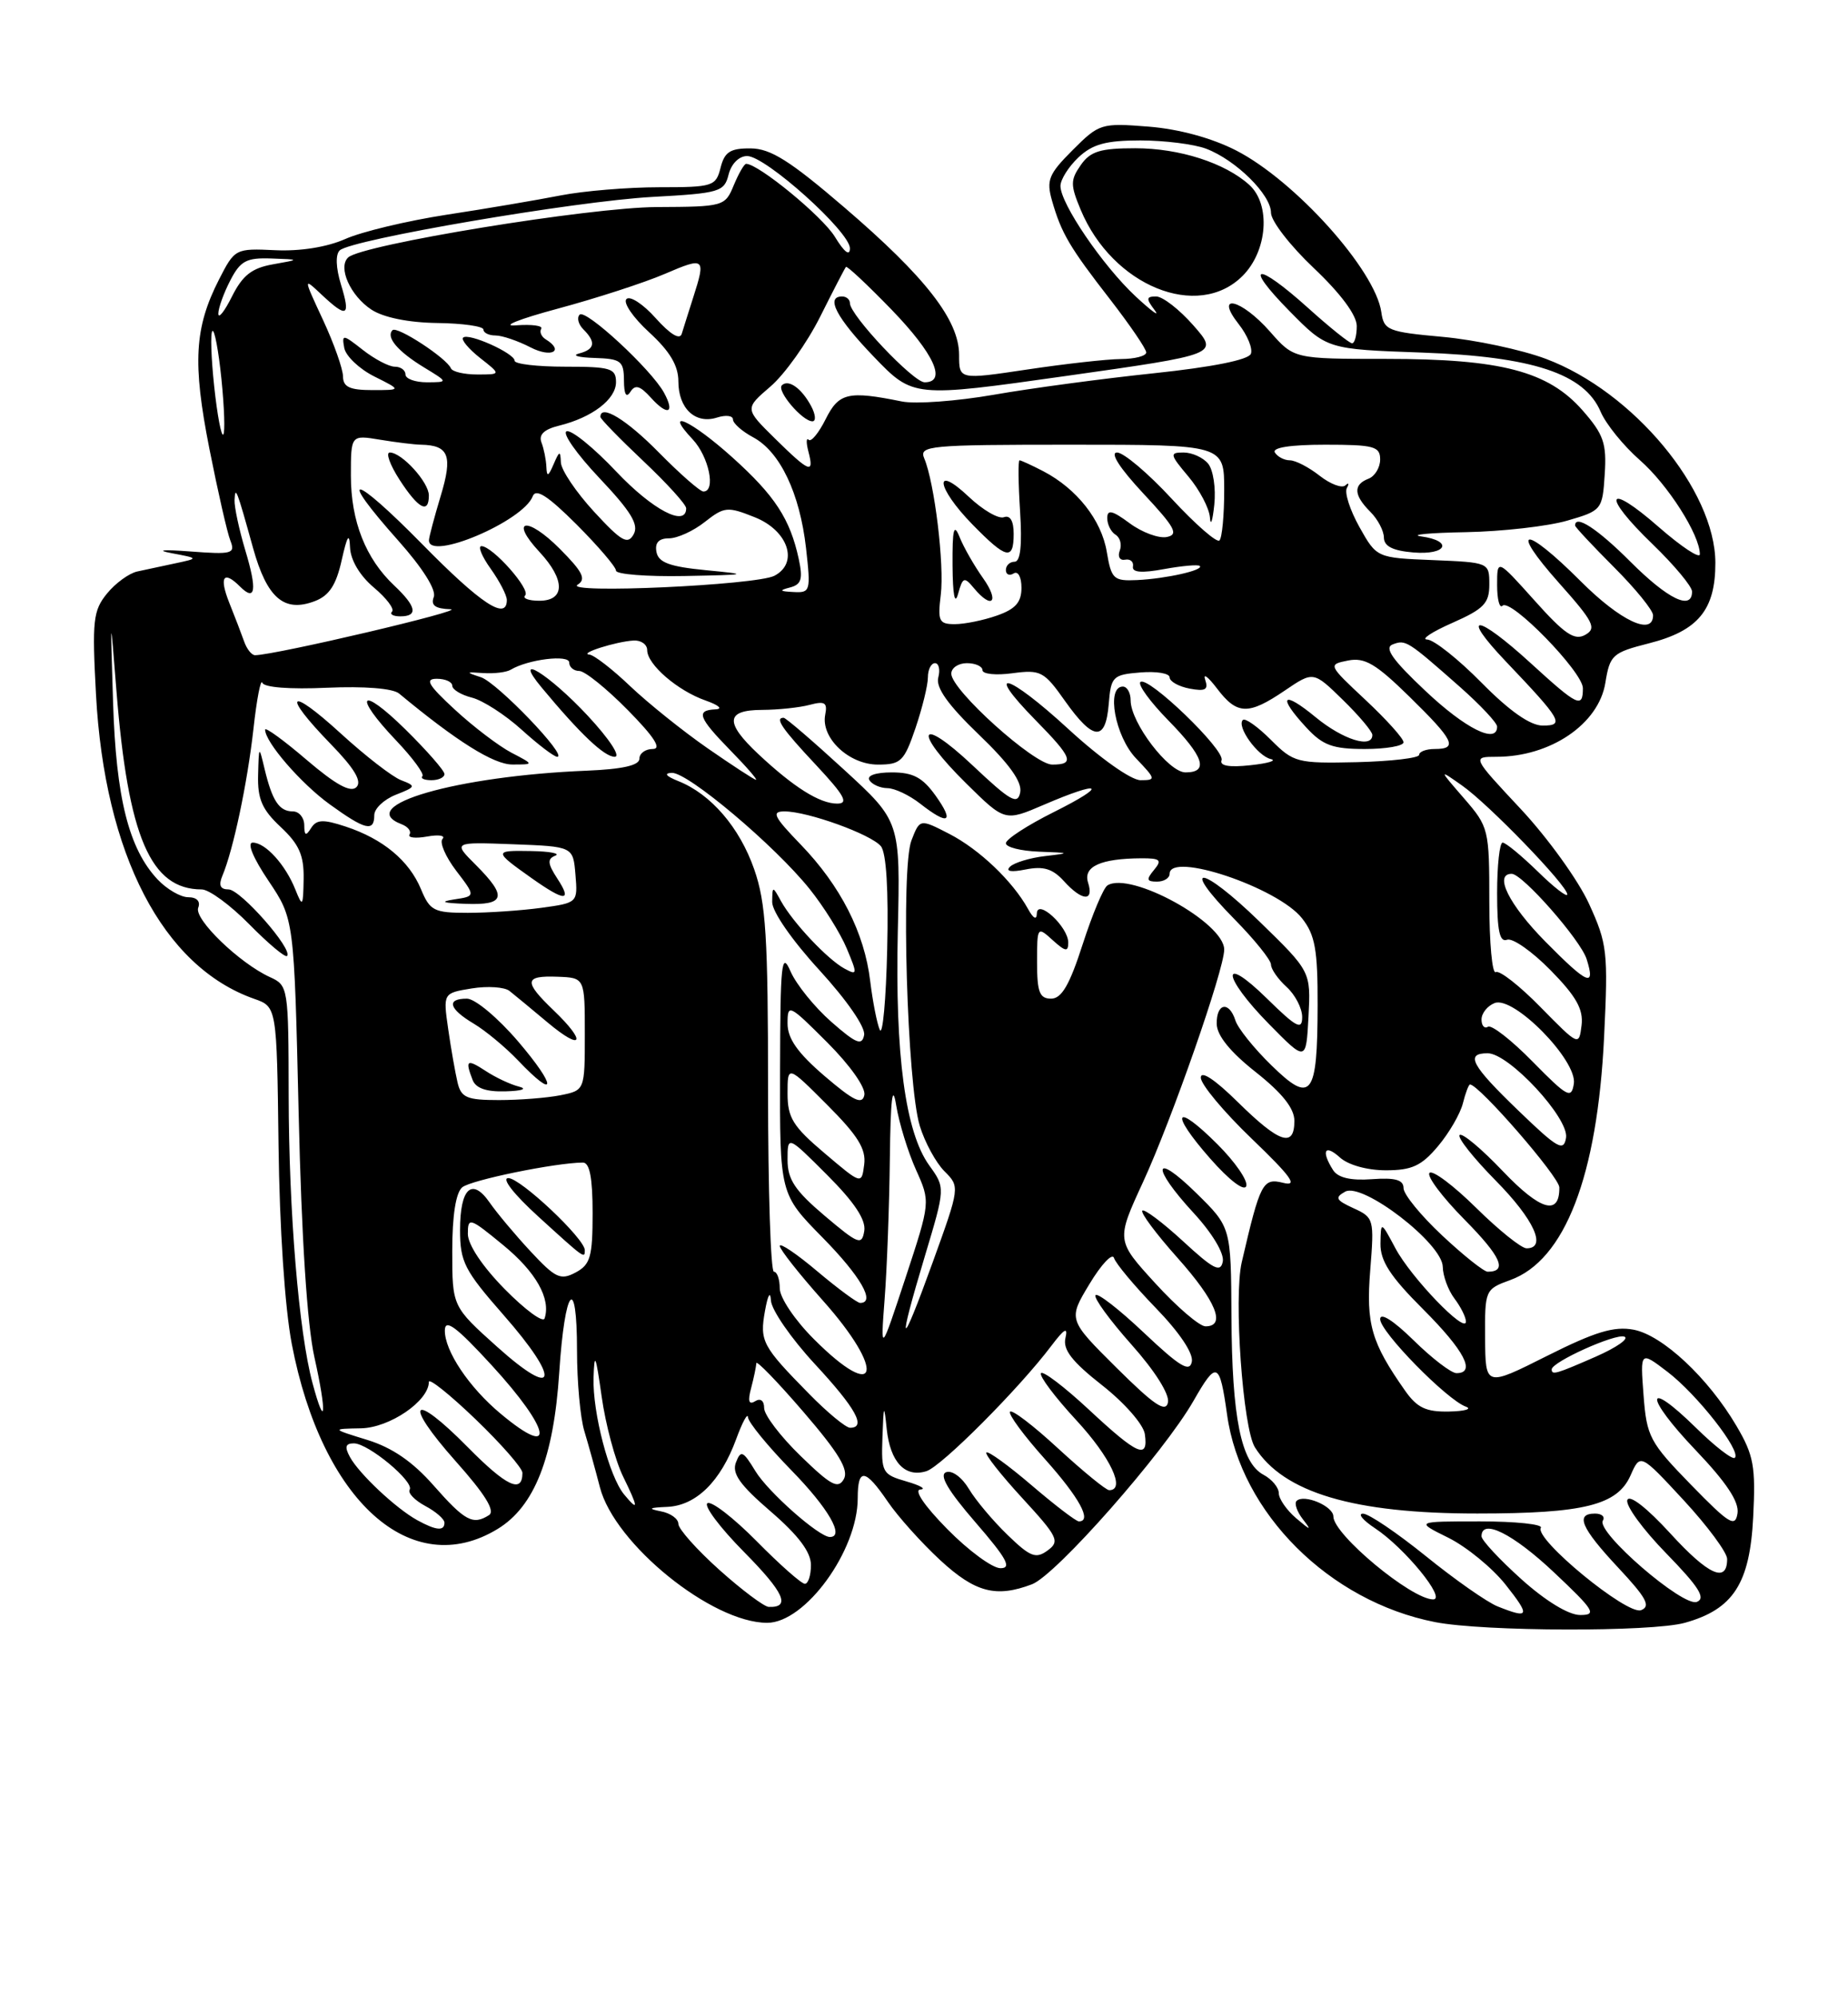 <?xml version="1.0" encoding="UTF-8" standalone="no"?>
<!DOCTYPE svg PUBLIC "-//W3C//DTD SVG 1.1//EN" "http://www.w3.org/Graphics/SVG/1.1/DTD/svg11.dtd" >
<svg xmlns="http://www.w3.org/2000/svg" xmlns:xlink="http://www.w3.org/1999/xlink" version="1.1" viewBox="0 0 237 256">
 <g >
 <path fill="currentColor"
d=" M 216.07 208.00 C 222.28 206.27 224.41 202.98 224.84 194.46 C 225.17 187.95 224.91 186.52 222.70 182.77 C 219.08 176.61 213.21 171.13 209.50 170.43 C 206.99 169.96 204.56 170.70 198.40 173.79 C 190.50 177.76 190.50 177.76 190.46 171.50 C 190.42 165.34 190.46 165.24 193.68 164.07 C 200.69 161.54 204.86 150.76 205.72 132.90 C 206.25 122.01 206.13 120.96 203.78 115.83 C 202.41 112.83 198.47 107.37 195.03 103.69 C 188.77 97.00 188.77 97.00 191.92 97.00 C 198.84 97.00 205.02 92.81 205.88 87.53 C 206.46 83.94 206.79 83.65 211.46 82.46 C 217.78 80.86 220.00 78.17 219.99 72.14 C 219.97 62.83 209.45 50.18 198.24 45.99 C 195.12 44.82 189.18 43.56 185.04 43.18 C 177.99 42.54 177.48 42.34 177.15 40.01 C 176.39 34.62 166.09 23.16 158.52 19.28 C 155.41 17.69 151.20 16.54 147.30 16.23 C 141.23 15.75 140.97 15.83 137.57 19.23 C 134.48 22.32 134.17 23.09 134.92 25.73 C 136.12 29.91 137.17 31.69 142.41 38.43 C 144.93 41.69 147.00 44.72 147.00 45.17 C 147.00 45.63 145.54 46.01 143.75 46.02 C 141.96 46.03 136.56 46.64 131.75 47.36 C 123.00 48.67 123.00 48.67 123.00 45.49 C 123.00 41.04 118.72 35.53 108.29 26.59 C 101.32 20.61 98.83 19.04 96.27 19.02 C 93.65 19.00 92.92 19.47 92.41 21.50 C 91.81 23.88 91.43 24.00 84.53 24.00 C 80.54 24.00 74.85 24.47 71.89 25.05 C 68.92 25.63 62.36 26.75 57.29 27.52 C 52.23 28.30 46.38 29.70 44.29 30.63 C 41.95 31.67 38.51 32.22 35.32 32.07 C 30.19 31.83 30.11 31.87 28.09 35.82 C 24.93 42.01 24.68 46.52 26.85 57.50 C 27.94 63.00 29.15 68.32 29.55 69.31 C 30.20 70.97 29.75 71.09 24.38 70.68 C 20.90 70.42 19.93 70.51 22.00 70.90 C 25.50 71.56 25.50 71.56 22.50 72.20 C 20.85 72.55 18.64 73.03 17.60 73.25 C 16.55 73.48 14.80 74.75 13.72 76.08 C 11.94 78.26 11.80 79.54 12.31 89.00 C 13.41 109.52 20.88 123.90 32.59 128.02 C 35.50 129.04 35.50 129.04 35.72 146.77 C 35.85 157.40 36.53 167.61 37.42 172.26 C 41.28 192.41 52.76 202.71 63.82 195.97 C 68.55 193.09 71.01 186.83 71.72 175.92 C 72.43 165.01 74.00 163.08 74.00 173.12 C 74.00 177.10 74.42 181.74 74.94 183.43 C 75.45 185.12 76.35 188.36 76.94 190.64 C 78.82 197.90 91.30 208.00 98.39 208.00 C 103.27 208.00 110.00 198.75 110.00 192.03 C 110.00 188.10 110.95 188.21 113.86 192.48 C 115.16 194.39 118.19 197.76 120.59 199.98 C 125.07 204.11 127.74 204.81 132.35 203.06 C 135.44 201.88 149.27 186.19 153.07 179.54 C 156.04 174.35 156.41 174.51 157.37 181.33 C 159.13 193.94 170.48 205.25 184.05 207.91 C 190.29 209.13 211.78 209.19 216.07 208.00 Z  M 192.07 205.90 C 190.73 205.37 186.59 202.47 182.87 199.46 C 179.15 196.46 175.52 194.00 174.80 194.01 C 174.09 194.01 174.78 194.85 176.34 195.88 C 180.14 198.39 185.55 205.00 183.80 205.00 C 181.02 205.00 171.00 196.68 171.00 194.37 C 171.00 193.04 167.22 191.45 166.28 192.38 C 165.97 192.70 166.33 193.75 167.09 194.73 C 168.25 196.22 168.11 196.20 166.23 194.60 C 165.00 193.55 164.00 192.10 164.00 191.38 C 164.00 190.66 163.12 189.60 162.03 189.02 C 159.16 187.48 157.99 181.68 157.93 168.75 C 157.87 157.29 157.87 157.29 153.44 152.94 C 147.87 147.47 147.58 149.51 153.08 155.47 C 155.46 158.05 157.02 160.65 156.82 161.69 C 156.54 163.16 155.63 162.70 151.72 159.09 C 149.10 156.68 146.75 154.92 146.50 155.17 C 146.24 155.43 148.27 158.15 151.02 161.23 C 155.97 166.78 157.28 170.00 154.60 170.00 C 153.83 170.00 150.94 167.52 148.17 164.49 C 143.14 158.99 143.14 158.99 146.59 151.51 C 150.26 143.56 157.00 124.28 157.00 121.71 C 157.00 118.25 144.99 111.65 142.03 113.48 C 141.51 113.80 140.09 117.20 138.85 121.03 C 137.17 126.25 136.15 128.00 134.80 128.00 C 133.32 128.00 133.00 127.16 133.00 123.35 C 133.00 118.75 133.03 118.71 135.00 120.50 C 136.64 121.98 137.00 122.04 137.00 120.81 C 137.00 118.79 133.01 115.11 132.97 117.10 C 132.95 117.96 132.52 117.74 131.84 116.50 C 129.87 112.94 125.59 108.86 121.74 106.88 C 117.97 104.94 117.97 104.94 116.89 107.72 C 115.52 111.25 116.33 139.00 117.96 144.31 C 118.60 146.41 120.03 149.03 121.12 150.12 C 123.11 152.11 123.11 152.13 119.61 161.81 C 115.43 173.37 115.00 173.01 118.62 160.97 C 121.24 152.24 121.24 152.24 119.17 149.37 C 116.11 145.12 114.78 135.23 115.14 119.39 C 115.47 105.28 115.47 105.28 108.23 98.64 C 104.25 94.99 100.77 92.00 100.50 92.00 C 99.33 92.00 100.27 93.38 104.64 98.04 C 108.32 101.98 108.88 103.00 107.36 103.00 C 105.12 103.00 101.80 100.91 97.25 96.65 C 92.92 92.59 93.06 91.00 97.75 90.99 C 99.81 90.98 102.56 90.69 103.85 90.34 C 105.78 89.83 106.14 90.05 105.83 91.61 C 105.25 94.58 108.87 98.00 112.59 98.00 C 115.53 98.00 115.95 97.60 117.41 93.32 C 118.28 90.75 119.00 87.82 119.00 86.82 C 119.00 85.82 119.41 85.00 119.91 85.00 C 120.40 85.00 120.60 85.83 120.33 86.84 C 119.99 88.13 121.57 90.34 125.53 94.15 C 129.45 97.91 131.10 100.22 130.84 101.56 C 130.51 103.21 129.60 102.69 124.73 98.10 C 117.74 91.52 117.02 93.63 123.94 100.44 C 128.87 105.30 128.87 105.30 133.87 103.15 C 141.34 99.94 142.21 100.56 135.16 104.08 C 131.77 105.77 129.00 107.57 129.00 108.08 C 129.00 108.59 130.91 109.07 133.25 109.16 C 137.29 109.31 137.33 109.34 134.00 109.73 C 132.07 109.96 130.06 110.57 129.53 111.09 C 128.92 111.69 129.66 111.82 131.55 111.44 C 133.82 110.99 135.00 111.35 136.43 112.92 C 138.77 115.51 140.33 115.61 139.54 113.12 C 138.89 111.07 141.15 110.04 146.37 110.01 C 148.81 110.00 149.06 110.23 148.00 111.50 C 146.98 112.73 147.05 113.00 148.38 113.00 C 149.27 113.00 150.00 112.55 150.00 112.00 C 150.00 109.10 163.88 113.76 166.98 117.70 C 168.66 119.83 169.00 121.74 168.98 128.88 C 168.96 140.55 168.18 141.56 163.05 136.54 C 160.83 134.38 158.75 131.79 158.44 130.80 C 157.63 128.26 155.99 128.56 156.04 131.25 C 156.07 132.73 157.78 134.84 161.04 137.41 C 164.45 140.11 166.00 142.06 166.00 143.66 C 166.00 147.15 164.10 146.52 158.78 141.29 C 155.81 138.36 154.00 137.16 154.00 138.13 C 154.00 138.98 156.94 142.51 160.54 145.96 C 165.60 150.82 166.51 152.09 164.58 151.61 C 161.94 150.95 161.63 151.55 159.25 161.78 C 158.20 166.28 159.39 183.06 160.94 185.51 C 164.60 191.32 173.62 194.00 189.46 193.99 C 203.14 193.99 207.42 192.92 209.11 189.11 C 210.36 186.28 210.36 186.28 215.93 192.29 C 218.99 195.60 221.50 198.99 221.50 199.82 C 221.50 202.97 219.10 201.89 214.22 196.55 C 211.21 193.26 208.97 191.52 208.70 192.26 C 208.44 192.94 210.69 196.03 213.70 199.11 C 217.90 203.42 218.80 204.86 217.61 205.32 C 215.83 206.00 204.66 196.35 205.56 194.90 C 205.87 194.41 205.42 194.00 204.56 194.00 C 201.98 194.00 202.76 195.83 207.53 200.93 C 211.16 204.81 211.74 205.89 210.46 206.38 C 208.68 207.06 196.73 197.24 197.61 195.82 C 197.89 195.37 194.38 195.00 189.81 195.00 C 181.50 195.00 181.50 195.00 185.75 197.10 C 188.08 198.26 191.38 200.96 193.08 203.10 C 196.29 207.15 196.15 207.53 192.07 205.90 Z  M 156.16 146.69 C 150.64 141.17 149.93 142.50 155.19 148.48 C 157.65 151.28 159.58 152.75 159.83 152.02 C 160.06 151.33 158.40 148.93 156.16 146.69 Z  M 161.53 118.12 C 154.02 110.83 151.16 110.55 158.31 117.81 C 160.89 120.43 163.00 123.05 163.00 123.63 C 163.00 124.21 163.90 125.50 165.00 126.50 C 166.10 127.50 167.00 129.23 167.00 130.36 C 167.00 132.08 166.27 131.70 162.50 128.00 C 156.47 122.08 156.70 125.11 162.75 131.26 C 167.50 136.09 167.50 136.09 167.81 130.31 C 168.11 124.52 168.11 124.52 161.53 118.12 Z  M 120.00 102.00 C 118.32 99.65 117.11 99.00 114.37 99.00 C 112.30 99.00 111.13 99.41 111.50 100.00 C 111.84 100.55 112.88 101.01 113.81 101.02 C 114.74 101.03 116.62 101.92 118.00 103.00 C 121.63 105.84 122.45 105.44 120.00 102.00 Z  M 195.11 202.41 C 192.30 199.88 190.00 197.41 190.00 196.91 C 190.00 194.57 194.03 196.57 199.30 201.54 C 204.47 206.41 204.83 207.00 202.65 207.00 C 201.17 207.00 198.23 205.21 195.11 202.41 Z  M 92.25 201.21 C 89.36 198.62 87.00 195.97 87.00 195.32 C 87.00 194.67 85.99 193.94 84.75 193.71 C 83.03 193.37 83.22 193.24 85.58 193.14 C 89.28 192.97 92.42 189.88 94.41 184.46 C 95.21 182.28 95.89 181.02 95.93 181.66 C 95.97 182.30 98.47 185.36 101.50 188.46 C 106.24 193.31 108.37 197.00 106.43 197.00 C 105.03 197.00 98.50 191.23 96.88 188.56 C 95.29 185.95 95.01 185.82 94.38 187.45 C 93.84 188.86 94.89 190.33 98.84 193.73 C 102.40 196.80 104.00 198.93 104.00 200.59 C 104.00 201.92 103.65 203.00 103.22 203.00 C 102.78 203.00 100.01 200.55 97.05 197.55 C 94.08 194.55 91.24 192.35 90.73 192.67 C 90.22 192.98 92.33 195.80 95.43 198.93 C 100.58 204.14 101.45 206.07 98.58 205.96 C 97.99 205.93 95.14 203.80 92.25 201.21 Z  M 121.50 196.00 C 118.55 193.01 117.16 190.96 118.04 190.91 C 118.84 190.86 118.04 190.40 116.25 189.88 C 113.14 188.98 113.01 188.74 113.17 184.22 C 113.32 179.99 113.38 179.88 113.72 183.17 C 114.17 187.41 116.08 189.43 118.82 188.56 C 120.76 187.94 130.68 178.00 134.83 172.50 C 136.51 170.28 136.98 170.02 136.64 171.50 C 136.29 172.99 137.49 174.53 141.34 177.55 C 144.21 179.80 146.64 182.58 146.82 183.80 C 147.30 187.12 145.92 186.52 139.64 180.67 C 136.49 177.74 133.72 175.64 133.50 176.01 C 133.27 176.38 135.31 179.09 138.04 182.04 C 142.43 186.79 144.41 191.00 142.25 191.00 C 141.84 191.00 138.90 188.59 135.71 185.66 C 132.53 182.72 129.75 180.60 129.53 180.95 C 129.31 181.30 131.34 184.04 134.03 187.04 C 138.44 191.98 140.09 195.00 138.36 195.00 C 138.00 195.00 135.28 192.92 132.31 190.38 C 129.34 187.84 126.72 185.94 126.50 186.17 C 126.28 186.39 128.35 189.02 131.10 192.01 C 135.68 196.99 135.96 197.56 134.35 198.73 C 132.85 199.83 132.13 199.56 129.23 196.75 C 127.37 194.96 125.13 192.30 124.26 190.84 C 123.37 189.35 122.09 188.41 121.33 188.70 C 120.41 189.06 121.57 191.04 125.09 195.11 C 129.11 199.75 129.80 201.00 128.31 201.00 C 127.27 201.00 124.21 198.75 121.50 196.00 Z  M 53.50 194.84 C 50.78 193.34 46.04 188.89 44.88 186.75 C 44.17 185.45 44.30 185.00 45.39 185.00 C 47.24 185.00 53.16 189.93 52.54 190.94 C 52.28 191.36 53.18 192.29 54.53 193.02 C 55.89 193.74 57.00 194.71 57.00 195.17 C 57.00 196.28 55.92 196.17 53.50 194.84 Z  M 216.86 190.30 C 211.57 184.87 211.18 184.14 210.78 178.83 C 210.35 173.16 210.35 173.16 213.85 175.83 C 217.64 178.72 223.34 185.99 222.49 186.85 C 222.20 187.14 219.95 185.41 217.50 183.00 C 210.88 176.51 210.85 178.94 217.46 185.87 C 221.42 190.02 223.06 192.50 222.83 193.97 C 222.54 195.81 221.77 195.34 216.86 190.30 Z  M 55.61 190.40 C 52.93 187.35 50.29 185.54 47.11 184.56 C 42.50 183.14 42.50 183.14 46.30 183.07 C 49.97 183.00 55.00 179.57 55.00 177.12 C 55.00 176.59 57.70 178.75 61.00 181.92 C 64.30 185.09 67.00 188.18 67.00 188.78 C 67.00 191.48 64.96 190.52 60.00 185.50 C 52.80 178.20 51.59 179.59 58.44 187.29 C 62.23 191.54 63.54 193.67 62.71 194.20 C 60.65 195.51 59.63 194.96 55.61 190.40 Z  M 80.04 191.55 C 78.13 189.25 75.99 181.07 76.12 176.59 C 76.23 173.21 76.40 173.62 77.16 179.00 C 77.66 182.57 78.90 187.19 79.91 189.25 C 81.89 193.30 81.92 193.82 80.04 191.55 Z  M 102.67 186.61 C 100.10 184.12 98.00 181.36 98.00 180.48 C 98.00 179.52 97.53 179.17 96.84 179.60 C 96.03 180.10 95.88 179.59 96.33 177.91 C 96.68 176.58 96.98 175.15 96.99 174.72 C 96.99 174.30 99.72 177.11 103.05 180.98 C 107.58 186.24 108.88 188.40 108.22 189.58 C 107.48 190.89 106.56 190.39 102.67 186.61 Z  M 64.23 181.22 C 60.15 177.83 57.00 173.12 57.05 170.50 C 57.08 168.98 58.53 170.06 63.05 174.98 C 70.65 183.25 71.39 187.19 64.23 181.22 Z  M 103.77 178.66 C 97.73 172.52 97.41 171.91 98.11 168.00 C 98.48 165.96 98.79 165.41 98.87 166.69 C 98.94 167.90 101.47 171.56 104.50 174.83 C 109.77 180.51 111.14 183.00 109.02 183.00 C 108.48 183.00 106.11 181.05 103.77 178.66 Z  M 40.08 177.28 C 38.32 170.75 37.04 155.29 37.02 140.41 C 37.00 126.55 36.96 126.30 34.62 125.24 C 30.71 123.45 24.86 117.81 25.42 116.35 C 25.74 115.53 25.24 115.00 24.14 115.00 C 23.16 115.00 21.39 113.97 20.21 112.72 C 16.52 108.79 14.88 102.29 14.50 90.00 C 14.14 78.50 14.14 78.50 14.93 88.50 C 16.42 107.29 19.30 114.00 25.87 114.00 C 26.81 114.00 29.56 116.02 31.98 118.48 C 34.40 120.94 36.57 122.76 36.81 122.53 C 37.62 121.71 30.84 114.00 29.31 114.00 C 28.24 114.00 28.01 113.47 28.52 112.25 C 29.92 108.93 31.72 100.40 32.50 93.46 C 32.92 89.63 33.44 86.95 33.64 87.51 C 33.86 88.11 37.18 88.37 41.93 88.15 C 46.74 87.94 50.38 88.23 51.18 88.89 C 58.57 95.02 63.32 98.00 65.72 97.99 C 68.50 97.99 68.50 97.99 65.58 96.47 C 63.98 95.63 60.72 93.16 58.35 90.97 C 54.91 87.80 54.44 87.00 56.02 87.00 C 57.11 87.00 58.00 87.40 58.00 87.89 C 58.00 88.38 59.14 89.07 60.53 89.42 C 61.91 89.77 64.78 91.61 66.90 93.53 C 69.01 95.44 71.06 97.00 71.46 97.00 C 72.90 97.00 63.76 87.48 61.67 86.80 C 59.68 86.15 59.71 86.11 62.00 86.27 C 63.38 86.36 64.95 86.17 65.50 85.84 C 67.71 84.51 73.00 83.86 73.00 84.92 C 73.00 85.51 73.58 86.00 74.29 86.00 C 75.00 86.00 77.79 88.25 80.50 91.00 C 83.92 94.47 84.90 96.00 83.71 96.00 C 82.77 96.00 82.00 96.56 82.00 97.25 C 82.00 98.10 79.84 98.59 75.25 98.78 C 58.54 99.46 45.34 103.27 51.49 105.64 C 52.32 105.95 52.78 106.55 52.52 106.96 C 52.27 107.37 53.28 107.49 54.78 107.22 C 56.28 106.95 57.16 107.09 56.75 107.53 C 56.34 107.96 57.13 109.80 58.50 111.60 C 61.00 114.87 61.00 114.87 58.25 115.28 C 56.32 115.58 56.77 115.74 59.75 115.85 C 64.80 116.03 65.08 114.93 61.04 110.88 C 58.07 107.92 58.07 107.92 65.79 108.21 C 73.50 108.50 73.50 108.50 73.80 112.11 C 74.10 115.70 74.09 115.72 69.41 116.36 C 66.83 116.71 62.59 117.00 59.98 117.00 C 55.65 117.00 55.14 116.74 53.99 113.97 C 52.47 110.31 49.12 107.52 44.32 105.94 C 41.44 104.99 40.60 105.03 39.90 106.13 C 39.22 107.21 39.03 107.12 39.02 105.75 C 39.01 104.79 38.35 104.00 37.56 104.00 C 35.81 104.00 34.92 102.66 33.94 98.59 C 33.21 95.52 33.20 95.52 33.10 99.35 C 33.02 102.41 33.61 103.77 36.00 106.00 C 38.36 108.21 38.99 109.62 38.94 112.65 C 38.88 116.22 38.80 116.32 37.88 114.02 C 36.61 110.83 34.04 108.00 32.41 108.00 C 31.65 108.00 32.46 109.97 34.43 112.89 C 37.72 117.79 37.72 117.79 38.30 142.64 C 38.67 158.72 39.39 169.80 40.33 174.00 C 41.93 181.15 41.75 183.50 40.08 177.28 Z  M 71.47 112.60 C 70.23 110.70 70.17 110.09 71.20 109.68 C 71.92 109.39 70.51 109.12 68.08 109.08 C 63.30 108.99 63.30 109.10 68.20 112.57 C 72.46 115.58 73.43 115.59 71.47 112.60 Z  M 48.00 104.48 C 48.00 103.64 49.24 102.47 50.75 101.87 C 53.35 100.85 53.39 100.75 51.44 100.00 C 50.31 99.57 46.83 96.87 43.69 94.00 C 36.99 87.88 36.06 88.82 42.38 95.33 C 45.46 98.49 46.45 100.15 45.71 100.89 C 44.97 101.63 43.07 100.59 39.33 97.40 C 36.40 94.89 34.00 93.15 34.00 93.52 C 34.00 95.12 38.58 100.41 42.28 103.09 C 46.83 106.38 48.00 106.67 48.00 104.48 Z  M 57.00 99.21 C 57.00 98.78 54.75 96.21 52.00 93.50 C 46.17 87.76 45.17 89.00 50.84 94.95 C 52.95 97.17 54.45 99.22 54.17 99.49 C 53.89 99.77 54.42 100.00 55.33 100.00 C 56.25 100.00 57.00 99.65 57.00 99.21 Z  M 75.39 91.75 C 70.40 86.39 65.55 83.42 69.47 88.13 C 74.40 94.06 77.50 97.00 78.83 97.00 C 79.65 97.00 78.16 94.73 75.39 91.75 Z  M 143.20 175.32 C 136.97 169.13 136.97 169.13 139.73 164.56 C 141.25 162.04 142.66 160.55 142.87 161.24 C 143.07 161.93 145.48 164.81 148.21 167.63 C 151.24 170.75 153.06 173.45 152.85 174.53 C 152.57 175.94 151.31 175.17 146.70 170.82 C 143.52 167.81 140.72 165.64 140.49 166.01 C 140.26 166.38 142.34 169.23 145.11 172.34 C 148.10 175.69 150.00 178.70 149.79 179.74 C 149.51 181.11 148.03 180.11 143.20 175.32 Z  M 180.20 178.25 C 175.86 172.08 175.17 169.70 175.73 162.78 C 176.25 156.26 176.20 156.05 173.58 154.86 C 171.32 153.82 171.15 153.50 172.51 152.74 C 174.73 151.49 184.99 159.38 185.03 162.37 C 185.05 163.54 185.72 165.37 186.53 166.44 C 187.34 167.51 188.00 168.83 188.00 169.39 C 188.00 171.06 180.96 163.75 178.96 160.00 C 177.09 156.50 177.09 156.50 177.04 159.40 C 177.01 161.62 178.30 163.61 182.50 167.80 C 187.81 173.11 189.32 176.00 186.79 176.00 C 186.12 176.00 183.65 174.11 181.29 171.79 C 178.69 169.24 177.00 168.17 177.00 169.08 C 177.00 170.70 185.55 179.42 188.00 180.30 C 188.82 180.60 187.84 180.88 185.82 180.92 C 182.89 180.98 181.74 180.44 180.20 178.25 Z  M 63.75 172.62 C 58.00 167.46 58.00 167.46 58.00 160.35 C 58.00 155.78 58.46 152.86 59.28 152.18 C 60.40 151.25 71.24 149.03 74.75 149.01 C 75.62 149.00 76.00 150.96 76.00 155.46 C 76.00 161.09 75.72 162.08 73.82 163.10 C 71.88 164.13 71.23 163.82 68.03 160.38 C 66.05 158.25 63.70 155.44 62.80 154.14 C 60.53 150.87 59.00 152.28 59.00 157.66 C 59.00 161.74 59.56 162.83 64.58 168.55 C 71.97 176.96 71.44 179.52 63.75 172.62 Z  M 75.00 160.24 C 75.00 158.77 66.75 151.00 65.19 151.00 C 64.28 151.00 65.90 153.08 69.06 155.95 C 74.97 161.33 75.00 161.36 75.00 160.24 Z  M 104.37 171.63 C 101.94 169.21 100.00 166.32 100.00 165.13 C 100.00 163.96 99.66 163.00 99.25 163.00 C 98.84 163.00 98.50 152.54 98.50 139.75 C 98.50 120.05 98.23 115.72 96.72 111.41 C 94.85 106.05 91.17 101.78 87.00 100.12 C 85.40 99.48 85.10 99.10 86.17 99.06 C 88.22 98.99 99.34 108.35 103.82 113.93 C 105.63 116.18 107.78 119.62 108.59 121.56 C 109.99 124.90 109.97 125.05 108.29 124.14 C 106.12 122.96 101.68 118.24 100.16 115.50 C 99.08 113.53 99.06 113.53 99.03 115.61 C 99.01 116.82 101.58 120.53 105.08 124.34 C 108.62 128.21 111.02 131.68 110.82 132.67 C 110.55 134.07 109.80 133.77 106.60 130.96 C 104.46 129.08 102.12 126.18 101.39 124.52 C 100.23 121.85 100.07 123.35 100.04 137.27 C 100.00 153.04 100.00 153.04 105.50 158.63 C 110.37 163.58 112.34 167.00 110.31 167.00 C 109.94 167.00 107.46 165.17 104.81 162.94 C 102.17 160.71 100.00 159.25 100.00 159.69 C 100.01 160.14 102.48 163.27 105.50 166.66 C 113.66 175.80 112.70 179.97 104.37 171.63 Z  M 199.00 175.52 C 199.00 174.57 207.17 170.89 208.32 171.32 C 208.97 171.56 207.33 172.71 204.67 173.88 C 199.55 176.12 199.00 176.28 199.00 175.52 Z  M 113.45 166.50 C 113.75 162.65 114.05 154.55 114.12 148.50 C 114.21 140.84 114.46 138.76 114.93 141.65 C 115.30 143.94 116.45 147.66 117.47 149.93 C 119.33 154.06 119.33 154.06 116.13 163.78 C 112.92 173.50 112.92 173.50 113.45 166.50 Z  M 64.74 165.24 C 61.88 162.34 60.00 159.53 60.00 158.15 C 60.00 155.98 60.23 156.05 64.51 159.57 C 68.73 163.02 70.68 166.47 69.84 168.99 C 69.64 169.57 67.35 167.89 64.74 165.24 Z  M 184.96 158.36 C 182.23 155.81 180.00 153.08 180.00 152.29 C 180.00 151.22 178.94 150.92 175.94 151.14 C 173.21 151.34 171.58 150.95 170.96 149.97 C 169.40 147.51 169.89 146.59 171.83 148.35 C 172.90 149.32 175.34 150.00 177.74 150.00 C 181.07 150.00 182.30 149.43 184.41 146.92 C 185.84 145.23 187.27 142.76 187.61 141.42 C 187.94 140.09 188.36 139.00 188.52 139.00 C 189.68 139.00 199.96 150.84 199.98 152.19 C 200.02 155.88 197.56 155.17 192.73 150.11 C 190.00 147.24 187.51 145.16 187.19 145.48 C 186.88 145.79 188.95 148.41 191.81 151.31 C 196.74 156.30 198.43 160.00 195.78 160.00 C 195.11 160.00 192.20 157.66 189.31 154.81 C 186.41 151.95 183.73 149.94 183.33 150.33 C 182.94 150.73 184.96 153.43 187.83 156.33 C 192.52 161.08 193.37 163.00 190.79 163.00 C 190.31 163.00 187.68 160.91 184.96 158.36 Z  M 105.75 155.82 C 101.95 152.60 101.00 151.17 101.00 148.66 C 101.00 145.52 101.00 145.52 106.09 150.61 C 109.58 154.10 111.07 156.35 110.84 157.77 C 110.53 159.66 110.09 159.49 105.75 155.82 Z  M 105.75 147.81 C 101.69 144.38 101.00 143.26 101.00 140.16 C 101.00 136.52 101.00 136.52 106.08 141.61 C 110.01 145.54 111.09 147.27 110.83 149.26 C 110.50 151.84 110.50 151.84 105.75 147.81 Z  M 194.75 142.37 C 188.68 136.53 187.86 135.00 190.79 135.00 C 193.52 135.00 201.24 143.33 200.84 145.83 C 200.54 147.65 199.77 147.21 194.75 142.37 Z  M 105.75 137.92 C 102.29 134.95 101.00 133.12 101.00 131.18 C 101.00 128.62 101.19 128.71 106.10 133.62 C 109.04 136.56 111.05 139.42 110.85 140.36 C 110.58 141.64 109.48 141.11 105.75 137.92 Z  M 58.68 138.75 C 58.39 137.51 57.84 134.43 57.48 131.90 C 56.82 127.29 56.82 127.29 60.50 126.69 C 62.53 126.36 64.71 126.51 65.34 127.01 C 65.98 127.52 68.19 129.34 70.25 131.07 C 74.71 134.80 75.29 133.61 71.00 129.50 C 67.13 125.79 67.22 125.03 71.50 125.19 C 75.00 125.32 75.00 125.32 75.00 132.54 C 75.00 139.75 75.00 139.75 71.88 140.38 C 70.16 140.72 66.61 141.00 63.98 141.00 C 59.87 141.00 59.14 140.69 58.68 138.75 Z  M 66.54 139.27 C 65.46 139.00 63.55 138.10 62.29 137.27 C 59.87 135.69 59.62 135.86 60.61 138.42 C 61.02 139.49 62.38 139.96 64.86 139.88 C 66.98 139.82 67.68 139.56 66.54 139.27 Z  M 66.46 133.50 C 63.85 130.45 60.92 128.00 59.88 128.00 C 57.20 128.00 57.56 129.30 60.75 131.20 C 62.26 132.10 64.82 134.22 66.44 135.92 C 71.41 141.14 71.43 139.32 66.46 133.50 Z  M 196.58 136.10 C 193.88 133.34 191.29 131.32 190.83 131.60 C 190.37 131.89 190.00 131.46 190.00 130.67 C 190.00 129.87 190.76 128.92 191.69 128.56 C 194.14 127.62 202.30 135.93 201.84 138.90 C 201.53 140.89 201.03 140.62 196.58 136.10 Z  M 197.58 129.10 C 194.88 126.34 192.29 124.32 191.83 124.60 C 191.37 124.89 191.00 120.83 191.00 115.59 C 191.00 106.28 190.93 105.99 187.75 102.32 C 184.50 98.57 184.50 98.57 187.50 100.68 C 190.94 103.09 201.00 113.50 201.00 114.64 C 201.00 115.06 199.29 113.74 197.21 111.70 C 195.12 109.67 193.10 108.00 192.71 108.00 C 192.32 108.00 192.00 110.91 192.00 114.47 C 192.00 119.29 192.32 120.81 193.27 120.45 C 193.97 120.18 196.48 121.94 198.85 124.35 C 202.15 127.71 203.08 129.36 202.83 131.42 C 202.50 134.09 202.47 134.07 197.58 129.10 Z  M 112.83 132.00 C 112.47 131.18 111.92 128.36 111.60 125.75 C 110.87 119.57 107.80 113.54 102.69 108.25 C 99.22 104.66 98.90 104.00 100.61 104.00 C 103.58 104.00 111.70 106.93 112.97 108.46 C 113.67 109.30 113.96 114.11 113.78 121.64 C 113.63 128.16 113.20 132.82 112.83 132.00 Z  M 198.19 120.69 C 193.52 115.96 191.55 112.00 193.87 112.00 C 195.25 112.00 202.70 120.47 203.48 122.93 C 204.65 126.63 203.62 126.19 198.19 120.69 Z  M 90.75 95.91 C 87.58 93.71 83.12 90.13 80.83 87.96 C 78.55 85.78 76.19 83.96 75.59 83.90 C 74.15 83.77 79.00 82.23 81.25 82.10 C 82.21 82.04 83.00 82.60 83.00 83.33 C 83.00 85.17 86.91 88.54 90.50 89.79 C 92.20 90.39 92.74 90.88 91.75 90.92 C 89.21 91.04 89.55 91.96 93.70 96.21 C 95.74 98.29 97.20 99.98 96.95 99.95 C 96.70 99.92 93.91 98.10 90.75 95.91 Z  M 136.99 93.42 C 129.18 86.25 126.05 85.42 132.81 92.31 C 137.55 97.13 137.87 98.00 134.94 98.00 C 132.62 98.00 122.00 88.44 122.00 86.35 C 122.00 85.61 122.90 85.00 124.00 85.00 C 125.10 85.00 126.00 85.41 126.00 85.90 C 126.00 86.40 127.73 86.58 129.85 86.29 C 133.46 85.81 133.90 86.04 136.60 89.87 C 140.22 94.97 141.79 95.08 142.19 90.25 C 142.48 86.70 142.70 86.48 146.25 86.19 C 148.31 86.02 150.00 86.30 150.00 86.82 C 150.00 87.34 151.15 87.99 152.56 88.26 C 154.59 88.64 155.00 88.41 154.56 87.12 C 154.25 86.23 154.93 86.74 156.08 88.25 C 158.65 91.64 160.10 91.68 164.77 88.51 C 168.44 86.02 168.44 86.02 172.22 89.71 C 174.30 91.74 176.00 93.76 176.00 94.20 C 176.00 95.99 172.23 94.81 168.73 91.93 C 164.46 88.41 163.77 89.19 167.54 93.26 C 169.65 95.54 170.92 96.00 175.04 96.00 C 177.77 96.00 180.00 95.61 180.00 95.14 C 180.00 94.66 177.81 92.23 175.14 89.73 C 170.30 85.20 170.29 85.18 172.89 84.66 C 175.03 84.24 176.45 85.08 180.75 89.29 C 186.49 94.91 187.02 96.00 184.00 96.00 C 182.90 96.00 182.00 96.34 182.00 96.75 C 182.00 97.16 178.40 97.58 174.01 97.69 C 166.33 97.86 165.91 97.75 162.97 94.81 C 161.29 93.13 159.67 91.99 159.39 92.28 C 158.56 93.11 161.28 96.90 162.97 97.29 C 163.81 97.48 162.64 97.84 160.37 98.08 C 157.64 98.38 156.39 98.16 156.66 97.44 C 157.16 96.14 147.15 86.52 146.25 87.42 C 145.90 87.76 147.51 89.96 149.81 92.31 C 154.39 96.98 155.07 99.00 152.04 99.00 C 149.86 99.00 145.00 92.62 145.00 89.77 C 145.00 88.80 144.55 88.00 144.00 88.00 C 141.83 88.00 143.01 94.40 145.69 97.20 C 148.24 99.87 148.27 100.00 146.27 100.00 C 145.06 100.00 141.08 97.18 136.99 93.42 Z  M 182.80 88.55 C 178.58 84.58 177.49 83.03 178.60 82.60 C 180.27 81.96 180.48 82.09 187.25 88.06 C 189.86 90.37 192.00 92.65 192.00 93.13 C 192.00 95.42 187.95 93.41 182.80 88.55 Z  M 190.00 87.50 C 187.01 84.47 183.88 81.99 183.03 81.97 C 182.19 81.95 183.64 80.99 186.25 79.84 C 190.30 78.05 191.00 77.33 191.00 74.92 C 191.00 72.10 190.97 72.09 183.78 71.79 C 176.56 71.50 176.56 71.50 174.34 67.55 C 173.13 65.38 172.40 63.13 172.73 62.55 C 173.05 61.97 172.96 61.82 172.53 62.22 C 172.09 62.61 170.61 62.05 169.23 60.97 C 167.86 59.89 166.14 59.00 165.42 59.00 C 164.71 59.00 163.84 58.55 163.50 58.00 C 163.11 57.37 165.49 57.00 169.94 57.00 C 176.20 57.00 177.00 57.21 177.00 58.89 C 177.00 59.93 176.32 61.05 175.50 61.36 C 173.53 62.12 173.60 63.46 175.73 65.59 C 176.69 66.54 177.48 68.04 177.48 68.91 C 177.50 70.02 178.63 70.59 181.25 70.81 C 185.54 71.17 186.43 69.33 182.25 68.75 C 180.74 68.54 183.32 68.29 188.00 68.21 C 192.68 68.12 198.53 67.45 201.00 66.73 C 205.42 65.45 205.51 65.34 205.80 60.80 C 206.06 56.83 205.67 55.69 202.96 52.60 C 198.55 47.58 192.51 46.00 177.79 46.00 C 165.94 46.00 165.94 46.00 162.87 42.50 C 159.18 38.31 155.66 37.48 158.87 41.56 C 159.98 42.97 160.68 44.68 160.42 45.35 C 160.12 46.12 155.48 47.05 147.99 47.84 C 141.41 48.53 132.16 49.77 127.43 50.60 C 122.71 51.42 117.41 51.81 115.67 51.46 C 108.77 50.06 107.58 50.34 105.89 53.72 C 105.00 55.50 104.02 56.69 103.71 56.37 C 103.39 56.06 103.38 56.75 103.68 57.90 C 104.45 60.82 103.81 60.56 99.37 56.19 C 95.50 52.38 95.50 52.38 98.81 49.54 C 100.64 47.97 103.50 43.95 105.18 40.60 C 106.86 37.24 108.35 34.37 108.49 34.21 C 108.63 34.05 111.27 36.52 114.36 39.71 C 119.80 45.34 121.47 49.00 118.58 49.00 C 117.13 49.00 109.00 40.40 109.00 38.86 C 109.00 38.39 108.55 38.00 108.00 38.00 C 105.83 38.00 107.27 40.74 112.07 45.73 C 117.11 50.96 117.11 50.96 136.71 48.19 C 156.31 45.42 156.31 45.42 153.05 41.71 C 151.26 39.67 149.11 38.00 148.27 38.00 C 146.99 38.00 146.96 38.27 148.08 39.75 C 148.81 40.71 147.72 39.92 145.65 38.00 C 141.43 34.07 136.00 26.10 136.00 23.84 C 136.00 23.02 137.04 21.37 138.31 20.17 C 140.12 18.47 141.86 18.00 146.25 18.00 C 149.34 18.00 153.14 18.48 154.68 19.06 C 158.50 20.51 163.00 24.95 163.00 27.27 C 163.00 28.32 165.47 31.51 168.50 34.37 C 171.94 37.63 174.00 40.40 174.00 41.79 C 174.00 43.00 173.73 44.00 173.40 44.00 C 173.07 44.00 170.54 41.98 167.79 39.50 C 161.09 33.47 159.34 33.75 165.38 39.88 C 170.19 44.76 170.19 44.76 182.35 45.19 C 196.58 45.70 203.20 47.89 205.28 52.78 C 205.95 54.35 208.21 57.14 210.31 58.98 C 213.89 62.11 218.00 68.55 218.00 71.04 C 218.00 71.65 215.64 70.09 212.75 67.57 C 205.97 61.63 205.32 63.38 211.94 69.75 C 214.72 72.44 217.00 75.17 217.00 75.82 C 217.00 78.30 213.91 76.81 209.10 72.00 C 204.87 67.77 202.00 65.90 202.00 67.36 C 202.00 67.55 204.25 69.96 207.00 72.71 C 209.75 75.46 212.00 78.23 212.00 78.86 C 212.00 81.56 207.82 79.60 202.72 74.50 C 195.48 67.26 193.43 67.41 199.93 74.71 C 204.38 79.70 204.80 80.53 203.30 81.37 C 201.93 82.14 200.65 81.28 196.80 76.97 C 192.00 71.62 192.00 71.62 192.00 74.98 C 192.00 76.82 192.31 78.02 192.69 77.64 C 193.72 76.62 203.00 86.13 203.00 88.21 C 203.00 90.83 202.34 90.51 196.31 85.00 C 189.36 78.65 187.13 78.48 193.09 84.75 C 200.29 92.31 200.69 93.00 197.84 93.00 C 196.25 93.00 193.59 91.14 190.00 87.50 Z  M 104.03 52.06 C 102.80 49.76 101.11 48.56 100.27 49.39 C 99.58 50.09 102.90 54.00 104.19 54.00 C 104.67 54.00 104.60 53.13 104.03 52.06 Z  M 159.36 35.36 C 162.56 32.16 163.00 26.21 160.21 23.69 C 157.10 20.88 151.25 19.00 145.59 19.00 C 141.12 19.00 139.84 19.39 138.61 21.15 C 137.27 23.07 137.26 23.70 138.60 26.90 C 142.67 36.64 153.62 41.11 159.36 35.36 Z  M 31.32 82.25 C 30.98 81.29 30.12 79.04 29.40 77.25 C 28.08 73.93 28.66 73.06 30.78 75.18 C 32.77 77.17 33.00 75.64 31.46 70.54 C 30.66 67.87 30.04 64.97 30.08 64.09 C 30.17 62.22 30.35 62.67 32.45 70.23 C 34.24 76.66 36.43 78.55 40.37 77.05 C 42.22 76.35 43.11 74.99 43.82 71.80 C 44.53 68.64 44.81 68.20 44.89 70.16 C 44.96 71.79 46.14 73.78 47.94 75.30 C 49.56 76.66 50.61 78.05 50.28 78.39 C 49.94 78.72 50.42 79.00 51.33 79.00 C 53.66 79.00 53.41 77.74 50.56 75.05 C 46.90 71.61 45.00 66.81 45.00 60.97 C 45.00 55.74 45.00 55.74 48.75 56.36 C 50.81 56.70 53.17 56.99 54.00 57.00 C 57.57 57.07 58.08 58.41 56.52 63.56 C 55.70 66.28 55.02 68.84 55.01 69.25 C 54.97 71.96 67.09 66.82 68.32 63.61 C 68.72 62.56 70.26 63.55 73.94 67.22 C 76.72 70.01 79.00 72.67 79.00 73.14 C 79.00 73.61 82.94 73.92 87.75 73.83 C 96.06 73.67 96.20 73.63 90.51 73.08 C 85.88 72.63 84.44 72.10 84.19 70.75 C 83.96 69.57 84.49 69.00 85.79 69.00 C 86.86 69.00 88.93 68.06 90.39 66.90 C 92.89 64.94 93.30 64.90 96.78 66.29 C 101.08 67.99 102.48 72.16 99.31 73.80 C 96.96 75.01 72.17 76.14 74.08 74.94 C 75.21 74.24 74.74 73.30 71.78 70.33 C 67.59 66.12 65.25 66.52 69.20 70.76 C 72.51 74.32 72.49 77.00 69.17 77.00 C 67.79 77.00 66.97 76.69 67.35 76.32 C 68.10 75.57 63.16 70.00 61.74 70.00 C 61.26 70.00 61.79 71.31 62.93 72.90 C 64.07 74.50 65.00 76.30 65.00 76.90 C 65.00 79.60 61.67 77.40 54.15 69.75 C 45.17 60.62 43.09 60.33 51.10 69.32 C 54.20 72.80 55.98 75.62 55.63 76.52 C 55.22 77.59 55.81 78.02 57.78 78.09 C 59.97 78.16 35.44 83.93 32.72 83.98 C 32.29 83.99 31.66 83.21 31.32 82.25 Z  M 55.00 63.50 C 55.00 61.81 51.53 58.00 49.99 58.00 C 49.44 58.00 50.00 59.57 51.24 61.49 C 53.65 65.21 55.00 65.93 55.00 63.50 Z  M 120.65 76.25 C 121.13 72.40 119.85 61.87 118.53 58.75 C 117.84 57.12 119.10 57.00 137.39 57.00 C 157.00 57.00 157.00 57.00 157.00 62.83 C 157.00 66.04 156.73 68.94 156.39 69.27 C 156.06 69.61 153.31 67.21 150.28 63.94 C 147.26 60.67 144.10 58.00 143.26 58.00 C 142.31 58.00 143.60 60.00 146.61 63.23 C 150.71 67.62 151.20 68.52 149.63 68.83 C 148.60 69.03 146.46 68.24 144.88 67.07 C 142.64 65.41 142.00 65.27 142.00 66.41 C 142.00 67.22 142.48 68.18 143.07 68.54 C 143.66 68.91 143.90 69.83 143.60 70.59 C 143.31 71.35 143.62 71.87 144.29 71.74 C 144.95 71.61 145.41 72.00 145.30 72.61 C 145.16 73.37 146.40 73.48 149.30 72.94 C 151.61 72.52 153.67 72.34 153.87 72.54 C 154.41 73.08 149.55 74.17 145.83 74.35 C 142.81 74.49 142.53 74.23 141.94 70.73 C 141.26 66.65 138.09 62.64 133.80 60.40 C 132.31 59.63 130.94 59.00 130.75 59.00 C 130.56 59.00 130.59 61.92 130.82 65.50 C 131.10 69.87 130.87 72.00 130.12 72.00 C 129.50 72.00 129.00 72.48 129.00 73.06 C 129.00 73.64 129.45 73.84 130.00 73.50 C 130.56 73.15 131.00 73.96 131.00 75.34 C 131.00 77.20 130.23 78.07 127.85 78.90 C 126.12 79.51 123.69 80.00 122.45 80.00 C 120.42 80.00 120.24 79.61 120.65 76.25 Z  M 124.89 75.37 C 127.24 78.20 128.23 77.14 126.07 74.10 C 124.94 72.51 123.59 70.15 123.07 68.85 C 122.33 67.00 122.13 67.77 122.16 72.50 C 122.19 76.28 122.45 77.62 122.87 76.12 C 123.47 73.96 123.66 73.89 124.89 75.37 Z  M 130.00 68.42 C 130.00 66.77 129.55 66.00 128.75 66.29 C 128.06 66.55 126.04 65.37 124.25 63.68 C 119.67 59.35 120.07 62.47 124.70 67.21 C 129.07 71.68 130.00 71.89 130.00 68.42 Z  M 154.94 59.43 C 154.29 58.64 152.87 58.00 151.79 58.00 C 149.97 58.00 150.01 58.23 152.41 61.08 C 153.83 62.77 155.08 65.13 155.17 66.33 C 155.26 67.52 155.51 66.78 155.73 64.68 C 155.95 62.58 155.59 60.22 154.94 59.43 Z  M 101.31 75.30 C 102.77 74.92 102.99 74.22 102.44 71.66 C 101.33 66.52 99.38 63.53 93.93 58.63 C 88.63 53.86 84.96 52.20 88.83 56.31 C 90.92 58.54 91.84 63.00 90.21 63.00 C 89.78 63.00 87.21 60.75 84.50 58.00 C 80.33 53.76 77.00 51.74 77.00 53.44 C 77.00 53.69 79.47 56.23 82.50 59.09 C 85.53 61.95 88.00 64.67 88.00 65.15 C 88.00 67.62 83.68 65.35 79.04 60.45 C 76.16 57.40 73.29 55.07 72.67 55.28 C 72.06 55.48 73.94 58.17 76.86 61.26 C 80.93 65.56 81.96 67.25 81.26 68.49 C 80.50 69.86 79.70 69.40 76.18 65.58 C 73.88 63.08 71.97 60.25 71.93 59.27 C 71.87 57.73 71.75 57.76 71.00 59.50 C 70.31 61.10 70.13 61.16 70.07 59.83 C 70.03 58.91 69.75 57.51 69.44 56.71 C 69.06 55.71 69.78 55.03 71.69 54.56 C 75.95 53.51 79.00 51.18 79.00 48.98 C 79.00 47.21 78.31 47.00 72.50 47.00 C 68.92 47.00 66.00 46.66 66.00 46.24 C 66.00 45.28 60.05 42.61 59.39 43.28 C 59.12 43.55 60.10 44.72 61.58 45.89 C 64.27 48.00 64.27 48.00 61.22 48.00 C 59.54 48.00 58.02 47.65 57.83 47.21 C 57.27 45.89 50.92 41.75 50.34 42.32 C 49.46 43.21 51.00 45.03 54.36 47.08 C 57.50 48.99 57.50 48.99 54.75 49.00 C 53.24 49.00 52.00 48.55 52.00 48.00 C 52.00 47.45 51.39 47.00 50.63 47.00 C 49.88 47.00 48.04 46.03 46.53 44.85 C 43.96 42.83 43.82 42.81 44.15 44.60 C 44.35 45.64 46.08 47.29 48.00 48.25 C 51.50 50.00 51.50 50.00 47.75 50.00 C 44.85 50.00 44.00 49.60 43.99 48.25 C 43.98 47.29 42.83 44.03 41.43 41.02 C 38.88 35.54 38.88 35.54 41.25 37.77 C 44.51 40.83 44.99 40.58 43.73 36.48 C 43.07 34.32 43.01 32.62 43.57 32.09 C 45.08 30.69 73.74 25.79 83.67 25.24 C 92.30 24.77 92.89 24.59 93.44 22.37 C 93.79 20.99 94.78 20.00 95.82 20.00 C 98.19 20.00 109.00 29.71 109.00 31.83 C 108.99 32.88 108.28 32.33 107.07 30.35 C 105.48 27.74 97.27 21.00 95.69 21.00 C 95.44 21.00 94.73 22.24 94.10 23.75 C 92.99 26.45 92.80 26.50 84.23 26.54 C 75.65 26.57 46.41 31.35 44.65 33.00 C 43.30 34.27 44.93 37.91 47.64 39.69 C 49.19 40.70 52.39 41.35 56.07 41.40 C 59.33 41.44 62.00 41.82 62.00 42.24 C 62.00 42.66 62.70 43.00 63.55 43.00 C 64.40 43.00 66.43 43.69 68.05 44.53 C 70.72 45.90 72.42 44.99 69.98 43.49 C 69.42 43.14 69.17 42.54 69.41 42.14 C 69.66 41.74 68.20 41.55 66.18 41.70 C 64.16 41.86 66.55 40.90 71.50 39.57 C 76.45 38.24 82.64 36.23 85.25 35.11 C 90.39 32.90 90.54 33.02 88.91 38.10 C 88.31 39.97 87.65 42.08 87.43 42.79 C 87.18 43.60 85.96 42.86 84.10 40.79 C 82.49 38.98 80.79 37.87 80.34 38.33 C 79.88 38.79 81.19 40.70 83.25 42.59 C 85.91 45.03 87.00 46.86 87.00 48.89 C 87.00 52.36 89.18 54.40 91.95 53.52 C 93.08 53.16 94.00 53.27 94.00 53.76 C 94.00 54.26 95.17 55.29 96.59 56.05 C 100.03 57.89 102.57 63.21 103.37 70.25 C 103.99 75.77 103.93 76.00 101.76 75.88 C 99.97 75.79 99.88 75.67 101.31 75.30 Z  M 85.16 50.34 C 83.53 47.35 75.10 39.56 74.34 40.33 C 73.95 40.72 74.17 41.57 74.82 42.22 C 76.46 43.86 76.30 44.78 74.25 45.31 C 73.29 45.56 74.19 45.82 76.25 45.88 C 79.64 45.99 80.00 46.26 80.02 48.75 C 80.03 50.54 80.31 51.05 80.84 50.23 C 81.46 49.25 82.08 49.43 83.48 50.98 C 85.63 53.36 86.60 52.98 85.16 50.34 Z  M 27.47 49.53 C 27.08 45.89 26.97 42.69 27.24 42.43 C 27.50 42.16 28.03 44.94 28.40 48.60 C 28.77 52.26 28.88 55.46 28.63 55.70 C 28.38 55.95 27.86 53.18 27.47 49.53 Z  M 28.00 40.20 C 28.00 39.49 28.69 37.57 29.53 35.95 C 30.83 33.43 31.60 33.02 34.78 33.13 C 38.50 33.26 38.50 33.26 35.00 33.88 C 32.29 34.36 31.11 35.29 29.75 38.00 C 28.79 39.92 28.00 40.92 28.00 40.20 Z "/>
</g>
</svg>